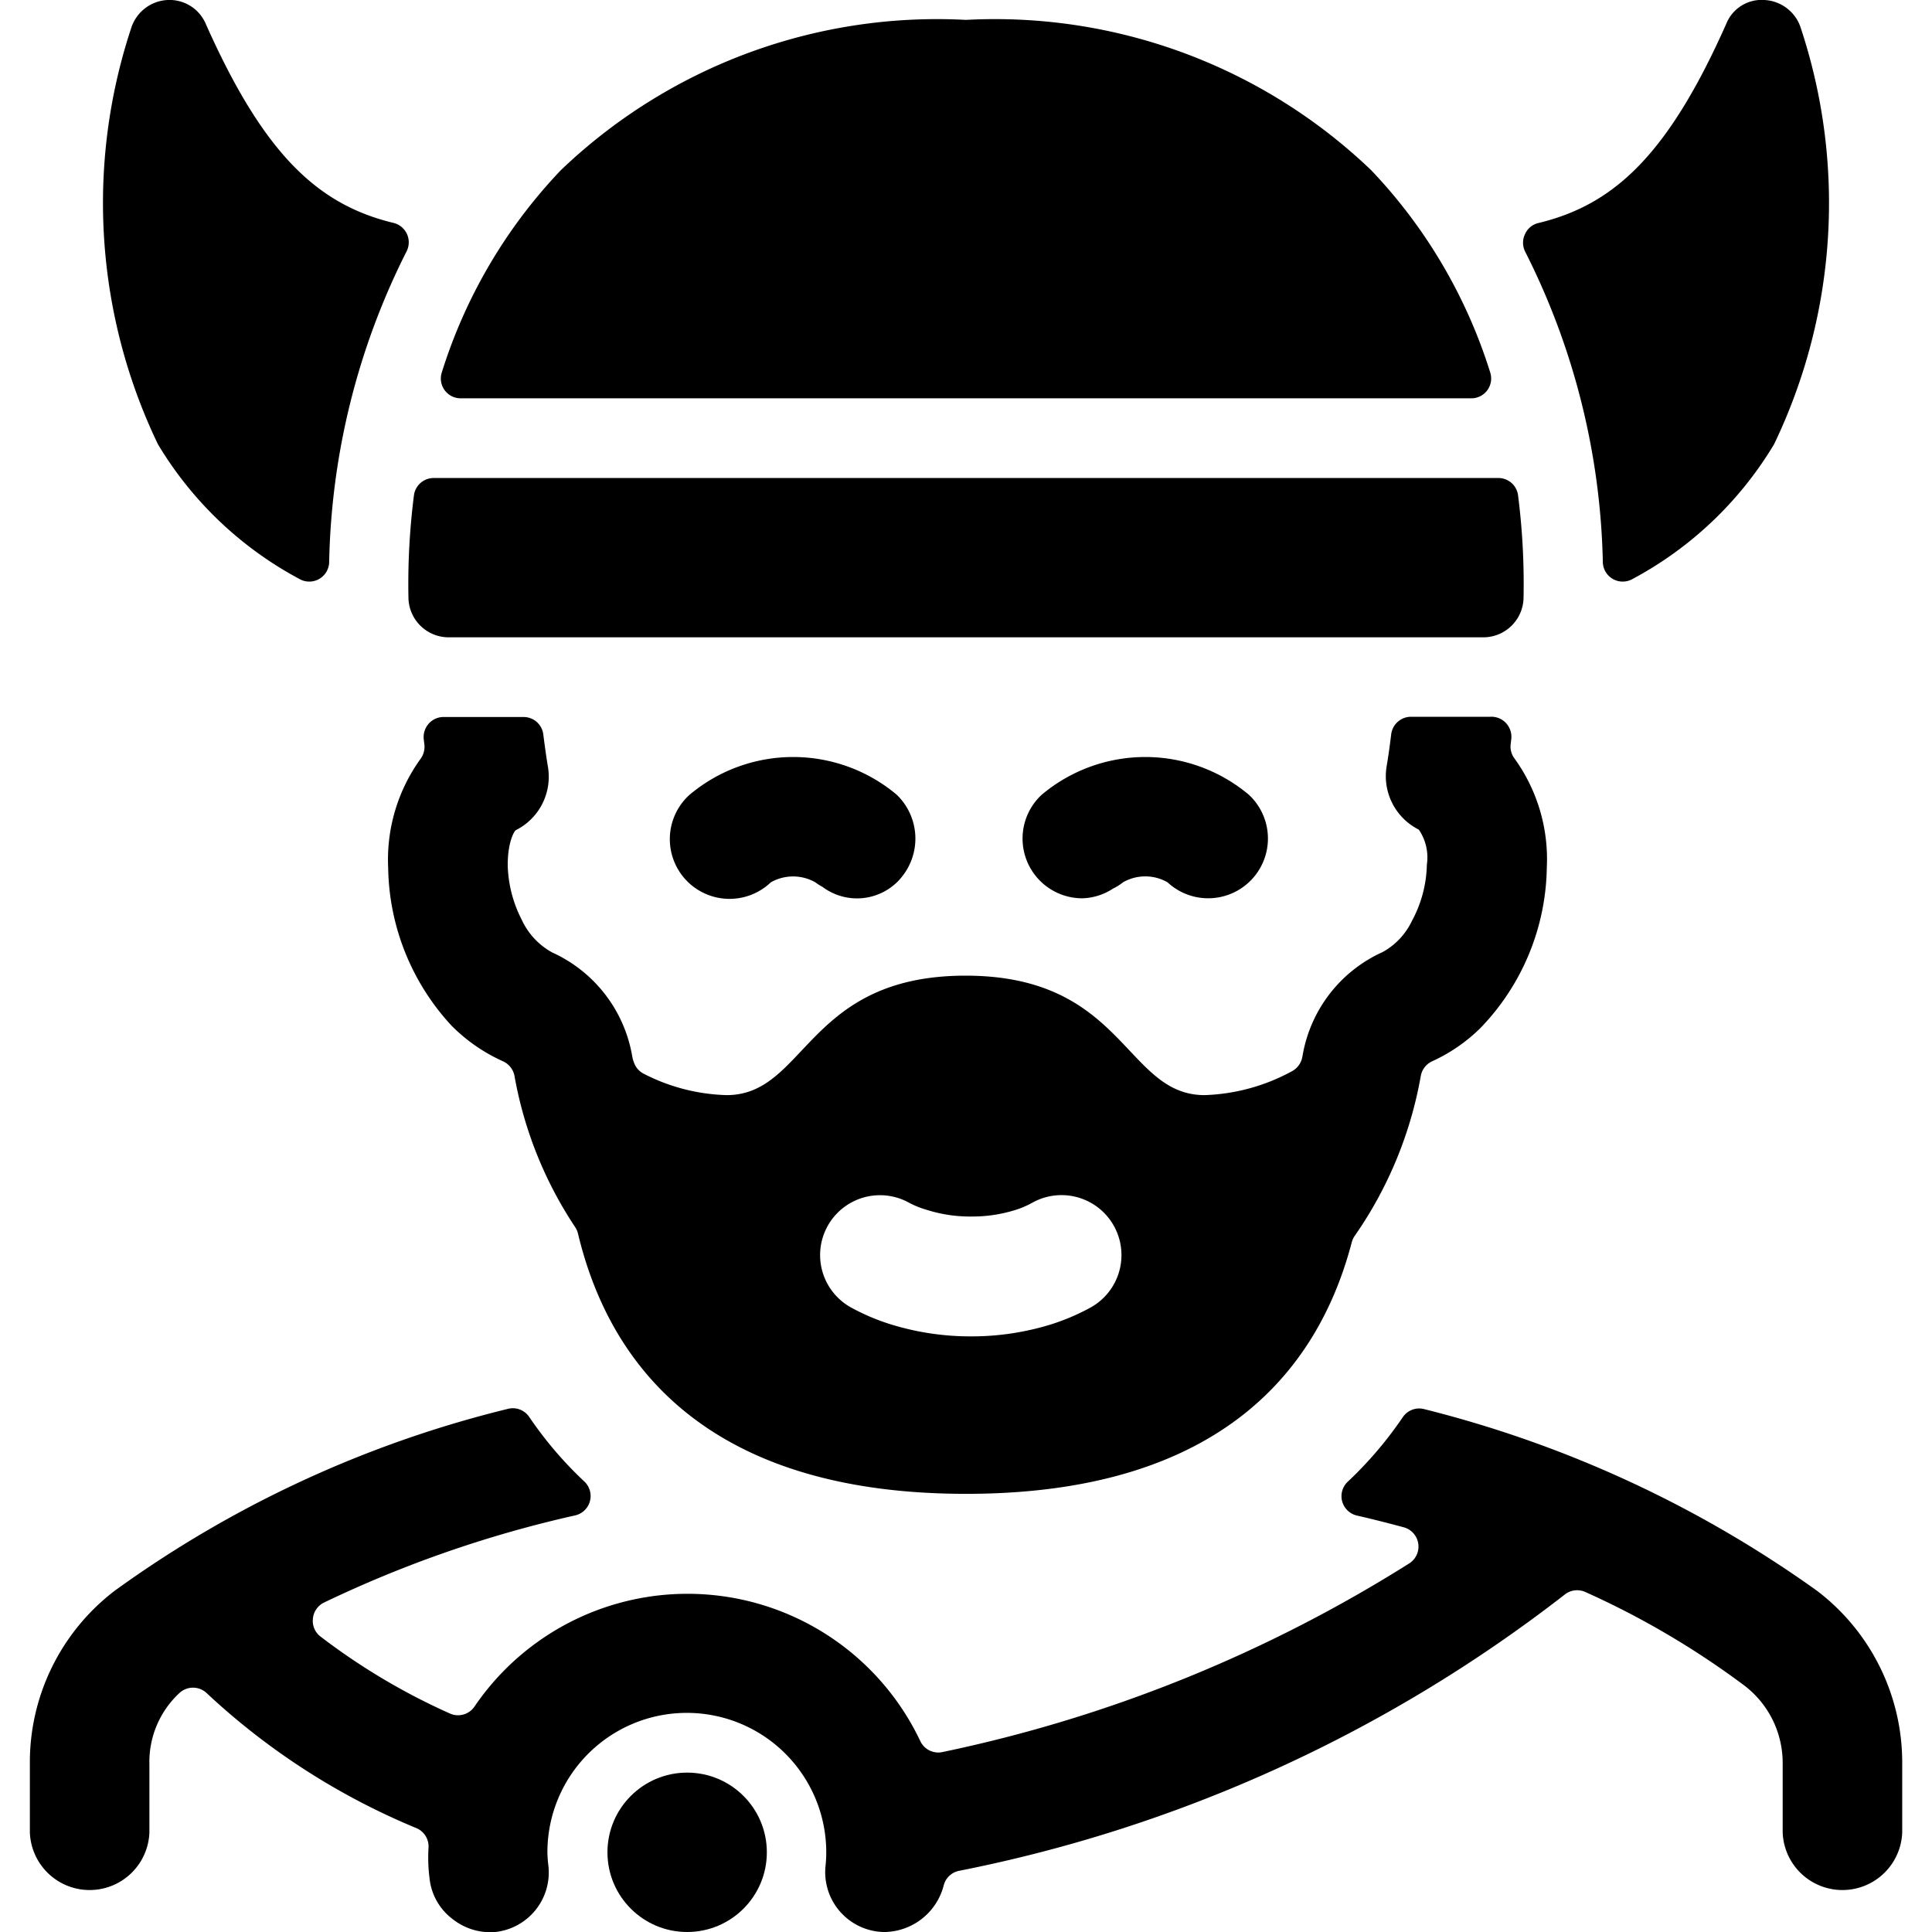 <svg xmlns="http://www.w3.org/2000/svg" viewBox="0 0 24 24"><title>history-man-viking</title><path d="M22.574,19.763a14.356,14.356,0,0,0-4.881-2.258.245.245,0,0,0-.267.1c-.076.111-.156.22-.243.327a4.822,4.822,0,0,1-.44.474.246.246,0,0,0-.07.245.249.249,0,0,0,.184.176c.158.036.353.084.582.146a.248.248,0,0,1,.072.445,17.62,17.62,0,0,1-5.8,2.346.247.247,0,0,1-.278-.134A3.2,3.2,0,0,0,5.894,21.2a.247.247,0,0,1-.307.085,8.029,8.029,0,0,1-1.608-.957.244.244,0,0,1-.092-.22.247.247,0,0,1,.137-.2,14.568,14.568,0,0,1,3.12-1.083.247.247,0,0,0,.115-.421,4.742,4.742,0,0,1-.442-.475c-.087-.107-.167-.216-.243-.327a.245.245,0,0,0-.267-.1,14,14,0,0,0-4.881,2.258A2.681,2.681,0,0,0,.371,21.915v.848a.743.743,0,0,0,1.485,0v-.848a1.166,1.166,0,0,1,.369-.88.247.247,0,0,1,.345,0,8.651,8.651,0,0,0,2.606,1.676.247.247,0,0,1,.147.245,2.04,2.04,0,0,0,.013.378.727.727,0,0,0,.29.508A.753.753,0,0,0,6.154,24a.744.744,0,0,0,.659-.817A1.581,1.581,0,0,1,6.8,23.01a1.732,1.732,0,1,1,3.464,0,1.581,1.581,0,0,1-.009.169.744.744,0,0,0,.659.817A.757.757,0,0,0,11,24a.771.771,0,0,0,.722-.575.247.247,0,0,1,.187-.184,17.926,17.926,0,0,0,7.524-3.429.248.248,0,0,1,.262-.035,10.42,10.42,0,0,1,1.98,1.166,1.209,1.209,0,0,1,.47.972v.848a.743.743,0,0,0,1.485,0v-.848A2.681,2.681,0,0,0,22.574,19.763Z"/><circle cx="8.536" cy="23.01" r="0.99"/><path d="M11.178,10.922a.756.756,0,0,0-.038-1.049,2,2,0,0,0-2.574,0,.742.742,0,1,0,1.009,1.088.559.559,0,0,1,.554,0,.623.623,0,0,0,.088.056.715.715,0,0,0,.961-.094Z"/><path d="M13.446,11.159a.73.73,0,0,0,.381-.121.645.645,0,0,0,.124-.078.557.557,0,0,1,.552,0,.742.742,0,1,0,1.011-1.087,2,2,0,0,0-2.574,0,.742.742,0,0,0,.506,1.286Z"/><path d="M6.249,13.184a.25.25,0,0,1,.143.186,4.953,4.953,0,0,0,.755,1.877.253.253,0,0,1,.033.077c.371,1.553,1.526,3.233,4.82,3.233,3.218,0,4.393-1.6,4.792-3.125a.255.255,0,0,1,.035-.077,4.99,4.99,0,0,0,.822-1.986.249.249,0,0,1,.141-.185,2.082,2.082,0,0,0,.6-.413,2.928,2.928,0,0,0,.825-1.994,2.136,2.136,0,0,0-.4-1.353.245.245,0,0,1-.049-.179l.008-.068a.249.249,0,0,0-.264-.273c-.027,0-.054,0-.082,0h-.9a.248.248,0,0,0-.246.217c-.016.132-.034.265-.057.4a.743.743,0,0,0,.4.785.612.612,0,0,1,.1.435,1.532,1.532,0,0,1-.186.7.863.863,0,0,1-.366.387,1.73,1.73,0,0,0-.993,1.292.374.374,0,0,1-.012.048.253.253,0,0,1-.122.141,2.43,2.43,0,0,1-1.082.295c-.99,0-.99-1.484-2.969-1.484s-1.979,1.484-2.969,1.484A2.38,2.38,0,0,1,8,13.34a.246.246,0,0,1-.124-.139.41.41,0,0,1-.022-.078,1.735,1.735,0,0,0-.994-1.291.884.884,0,0,1-.379-.407,1.562,1.562,0,0,1-.174-.678c0-.287.08-.421.1-.434a.742.742,0,0,0,.4-.785c-.023-.138-.041-.272-.058-.405a.246.246,0,0,0-.245-.216H5.52a.247.247,0,0,0-.19.078.252.252,0,0,0-.066.2l.008.065a.254.254,0,0,1-.05.18,2.14,2.14,0,0,0-.4,1.351,2.949,2.949,0,0,0,.79,1.963A2.125,2.125,0,0,0,6.249,13.184Zm5.273,1.848a1.762,1.762,0,0,0,.545.08,1.786,1.786,0,0,0,.539-.079,1.115,1.115,0,0,0,.217-.092.743.743,0,0,1,.727,1.3,2.714,2.714,0,0,1-.5.213,3.337,3.337,0,0,1-.986.147h-.006a3.346,3.346,0,0,1-.988-.148,2.683,2.683,0,0,1-.5-.212.742.742,0,1,1,.723-1.3A1.14,1.14,0,0,0,11.522,15.032Z"/><path d="M5.05,3.124a.248.248,0,0,0-.162-.355C3.951,2.543,3.279,1.923,2.555.294A.489.489,0,0,0,2.082,0a.5.5,0,0,0-.447.333,6.917,6.917,0,0,0,.327,5.186A4.547,4.547,0,0,0,3.721,7.193a.247.247,0,0,0,.368-.209A8.941,8.941,0,0,1,5.05,3.124Z"/><path d="M19.911,6.984a.247.247,0,0,0,.368.209,4.547,4.547,0,0,0,1.759-1.674A6.917,6.917,0,0,0,22.365.333.5.5,0,0,0,21.918,0a.473.473,0,0,0-.473.294c-.724,1.63-1.395,2.25-2.333,2.476a.243.243,0,0,0-.167.137.247.247,0,0,0,0,.217A8.945,8.945,0,0,1,19.911,6.984Z"/><path d="M18.276,4.948a.246.246,0,0,0,.235-.324,6.411,6.411,0,0,0-1.477-2.509A6.758,6.758,0,0,0,12,.247,6.758,6.758,0,0,0,6.966,2.115,6.411,6.411,0,0,0,5.489,4.624a.246.246,0,0,0,.235.324Z"/><path d="M5.569,7.917H18.431a.5.5,0,0,0,.495-.485,8.7,8.7,0,0,0-.068-1.278.246.246,0,0,0-.245-.216H5.387a.247.247,0,0,0-.245.216,8.7,8.7,0,0,0-.068,1.278A.5.5,0,0,0,5.569,7.917Z"/></svg>